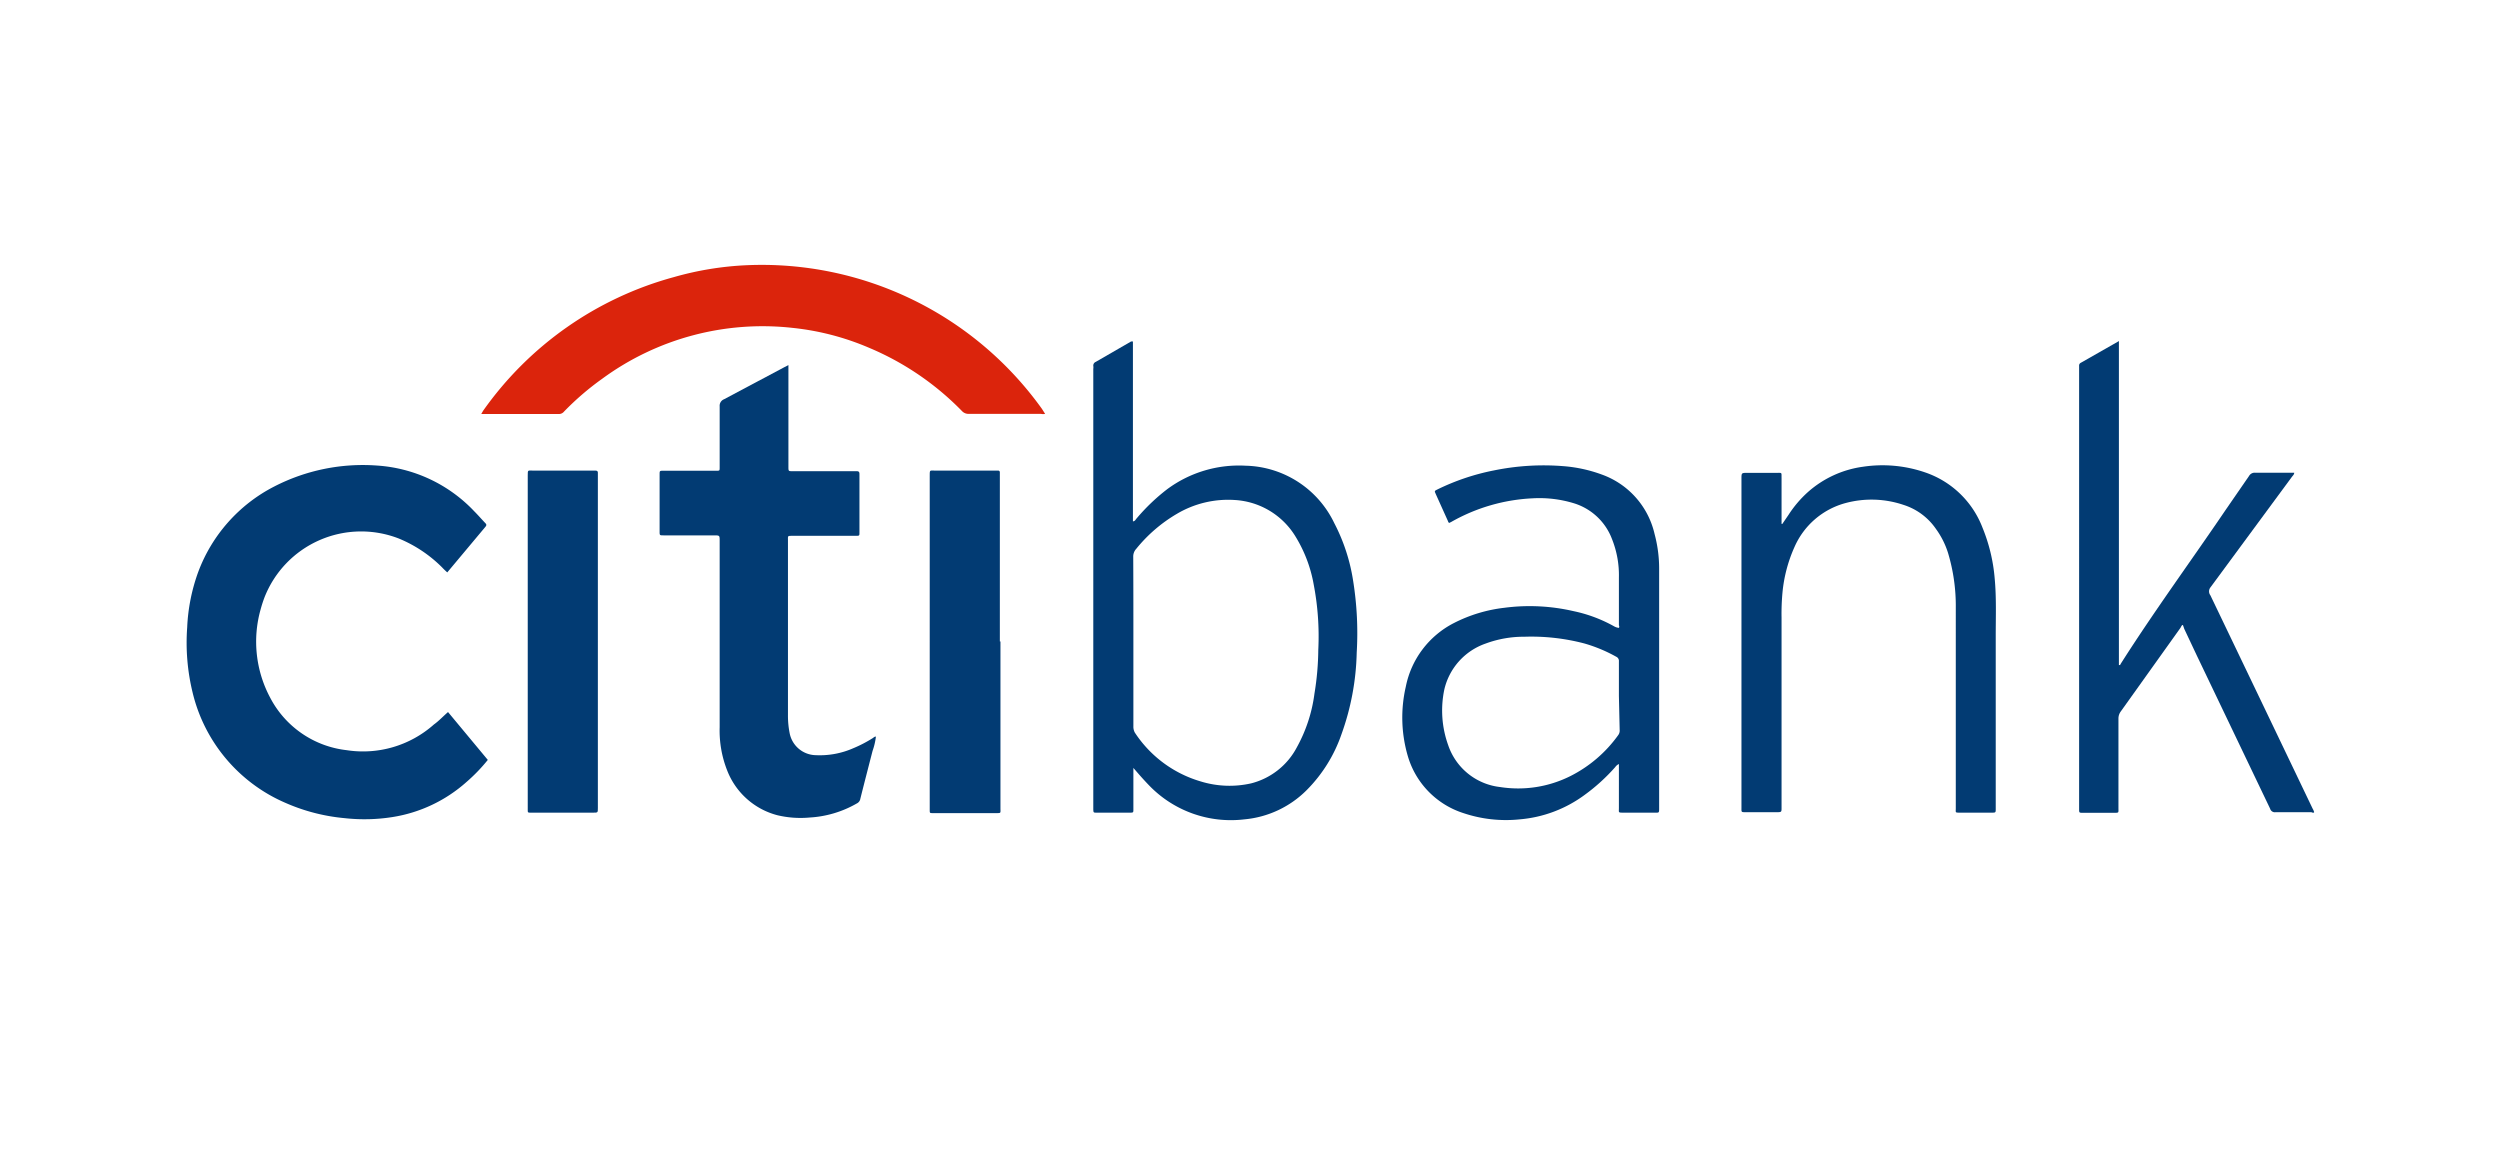 <svg xmlns="http://www.w3.org/2000/svg" viewBox="0 0 164 76.75"><defs><style>.cls-1{fill:#023b73;}.cls-2{fill:#db240c;}.cls-3{fill:none;}</style></defs><title>citibank-logo</title><g id="Layer_2" data-name="Layer 2"><g id="Layer_1-2" data-name="Layer 1"><g id="ttiLg2"><path class="cls-1" d="M29.39,46.71,32,49.85a11.28,11.28,0,0,1-1.4,1.45,9.52,9.52,0,0,1-4.86,2.3,11.78,11.78,0,0,1-3.14.07,12.42,12.42,0,0,1-3.87-1,10.56,10.56,0,0,1-6.09-7.22,13.82,13.82,0,0,1-.36-4.3A12.13,12.13,0,0,1,13,37.53a10.37,10.37,0,0,1,5-5.62,12.69,12.69,0,0,1,6.73-1.37,9.64,9.64,0,0,1,6.38,3c.26.26.49.53.74.79.07.08.07.13,0,.22l-2.51,3c-.12-.11-.23-.21-.33-.32a8.69,8.69,0,0,0-2.84-1.9,6.81,6.81,0,0,0-8.82,3.86,8.45,8.45,0,0,0-.26.81,7.8,7.8,0,0,0,.64,5.78,6.48,6.48,0,0,0,5,3.43,7,7,0,0,0,5.73-1.68C28.77,47.31,29.06,47,29.39,46.71Z"/><path class="cls-1" d="M57.46,48.32a4.29,4.29,0,0,1-.22.94c-.27,1.05-.54,2.09-.8,3.13a.42.42,0,0,1-.24.32,7,7,0,0,1-3.1.92A6.54,6.54,0,0,1,51,53.48a4.84,4.84,0,0,1-3.29-2.92,7.12,7.12,0,0,1-.5-2.85V35.48c0-.36,0-.36-.38-.36H43.53c-.25,0-.26,0-.26-.24V31.13c0-.24,0-.25.25-.25H47c.21,0,.21,0,.21-.22v-4a.46.46,0,0,1,.29-.47l3.91-2.08.31-.16v6.66c0,.31,0,.3.3.3h4.17c.16,0,.19.06.19.2v3.83c0,.2,0,.21-.24.21H52c-.35,0-.31,0-.31.29V46.9a5.92,5.92,0,0,0,.11,1.19,1.78,1.78,0,0,0,1.73,1.45,5.45,5.45,0,0,0,2.43-.45,8.54,8.54,0,0,0,1.31-.68C57.31,48.38,57.36,48.32,57.46,48.32Z"/><path class="cls-1" d="M74.35,50.34v2.75c0,.21,0,.22-.22.22H71.94c-.21,0-.21,0-.22-.22V24.2a.67.67,0,0,0,0-.2.26.26,0,0,1,.16-.26L74.2,22.4h.12V34.2c.14,0,.18-.13.25-.2a12.9,12.9,0,0,1,2-1.91,7.91,7.91,0,0,1,5.14-1.54,6.62,6.62,0,0,1,5.82,3.77,12.17,12.17,0,0,1,1.24,3.81A21.66,21.66,0,0,1,89,42.82a16.84,16.84,0,0,1-1,5.35,9.64,9.64,0,0,1-2.29,3.67,6.61,6.61,0,0,1-4.08,1.91,7.45,7.45,0,0,1-6.28-2.26c-.27-.28-.53-.57-.78-.86l-.26-.3Zm0-8.26v5.56a.82.82,0,0,0,.09.41,7.78,7.78,0,0,0,4.32,3.21,6.42,6.42,0,0,0,3.31.13,4.69,4.69,0,0,0,3-2.36,9.9,9.9,0,0,0,1.16-3.54,18.43,18.43,0,0,0,.25-2.87,18,18,0,0,0-.3-4.27A9,9,0,0,0,85,35.22a5,5,0,0,0-4-2.42,6.6,6.6,0,0,0-3.8.91A9.8,9.8,0,0,0,74.54,36a.74.74,0,0,0-.2.51C74.35,38.39,74.35,40.24,74.35,42.08Z"/><path class="cls-1" d="M106.2,41.19a.17.17,0,0,0,0-.17V37.89a6.39,6.39,0,0,0-.45-2.52A3.89,3.89,0,0,0,103.2,33a7.74,7.74,0,0,0-2.67-.31,11.92,11.92,0,0,0-5.33,1.55l-.12.06c-.06,0-.08-.08-.1-.13l-.78-1.73c-.1-.24-.13-.22.13-.35A15,15,0,0,1,98,30.86a16.24,16.24,0,0,1,4.56-.28,9.38,9.38,0,0,1,2.52.55,5.43,5.43,0,0,1,3.46,3.9,8.76,8.76,0,0,1,.3,2.28V53c0,.35,0,.31-.33.31h-2c-.37,0-.31,0-.31-.3V50.12a.58.58,0,0,0-.24.2,12.32,12.32,0,0,1-2,1.82,8.34,8.34,0,0,1-4.27,1.61A8.75,8.75,0,0,1,96,53.34a5.57,5.57,0,0,1-3.65-3.75,9,9,0,0,1-.13-4.54,6,6,0,0,1,3.16-4.18,9.69,9.69,0,0,1,3.31-1,12.77,12.77,0,0,1,4.53.22,9.35,9.35,0,0,1,2.67,1A.84.84,0,0,0,106.2,41.19Zm0,4.47V43.39a.3.3,0,0,0-.18-.31,9.82,9.82,0,0,0-2.09-.87,13.68,13.68,0,0,0-3.93-.44,7.18,7.18,0,0,0-2.55.45,4.19,4.19,0,0,0-2.7,3A6.7,6.7,0,0,0,95,48.88a4.08,4.08,0,0,0,3.41,2.75,7.64,7.64,0,0,0,4.61-.72,8.62,8.62,0,0,0,3.13-2.68.5.5,0,0,0,.1-.35Z"/><path class="cls-1" d="M139,22.37V43.63c.07,0,.09,0,.11-.07,2.2-3.46,4.62-6.76,6.92-10.15l1.51-2.19a.42.42,0,0,1,.39-.21h2.57c0,.12-.09.19-.15.27L145,38.54a.42.42,0,0,0,0,.51q3.36,7,6.71,14a.94.94,0,0,1,.1.23c-.06.08-.14,0-.21,0h-2.32a.32.32,0,0,1-.36-.23L144.11,43l-.82-1.74L143.2,41c-.09,0-.12.13-.17.2l-3.92,5.49a.77.77,0,0,0-.14.44V53c0,.33.05.32-.32.32h-2c-.26,0-.26,0-.26-.26V24a.2.2,0,0,1,.11-.2l2.44-1.39Z"/><path class="cls-2" d="M68.56,27.15a.61.61,0,0,1-.27,0H63.55a.58.58,0,0,1-.44-.18A18.53,18.53,0,0,0,57,22.81a17.23,17.23,0,0,0-5-1.3,17.79,17.79,0,0,0-12.5,3.34A18.13,18.13,0,0,0,37,27a.43.43,0,0,1-.34.16H31.57s.08-.14.12-.21A22.56,22.56,0,0,1,44.2,18.18a20.68,20.68,0,0,1,4.74-.78,22.6,22.6,0,0,1,19.41,9.42Z"/><path class="cls-1" d="M116.92,34.37l.41-.6a7.36,7.36,0,0,1,1.28-1.5,6.83,6.83,0,0,1,3.59-1.65,8.6,8.6,0,0,1,4.09.37,6.15,6.15,0,0,1,3.76,3.62,11.2,11.2,0,0,1,.8,3.32c.12,1.27.07,2.53.07,3.8V53.05c0,.26,0,.26-.27.26h-2.07c-.34,0-.28,0-.28-.29V39.85a12.06,12.06,0,0,0-.51-3.58A5.46,5.46,0,0,0,127,34.7a4.07,4.07,0,0,0-2.13-1.58,6.56,6.56,0,0,0-3.8-.12,5.1,5.1,0,0,0-3.35,2.88,9.44,9.44,0,0,0-.79,3,15,15,0,0,0-.06,1.64V53c0,.25,0,.28-.28.28h-2.07c-.3,0-.28,0-.28-.28V31.41c0-.39,0-.39.39-.39h1.87c.43,0,.36-.05.37.35v3Z"/><path class="cls-1" d="M34.62,42.1V31.2c0-.39,0-.33.33-.33h4.11c.13,0,.17.06.16.17V53c0,.31,0,.31-.3.31H34.78c-.11,0-.17,0-.16-.14Z"/><path class="cls-1" d="M65.63,42.08V53c0,.36.06.34-.33.34H61.2c-.21,0-.21,0-.21-.22V31.22c0-.41,0-.35.34-.35h4.14a.11.11,0,0,1,.12.12V42.08Z"/></g><rect class="cls-3" width="164" height="76.75"/></g></g></svg>